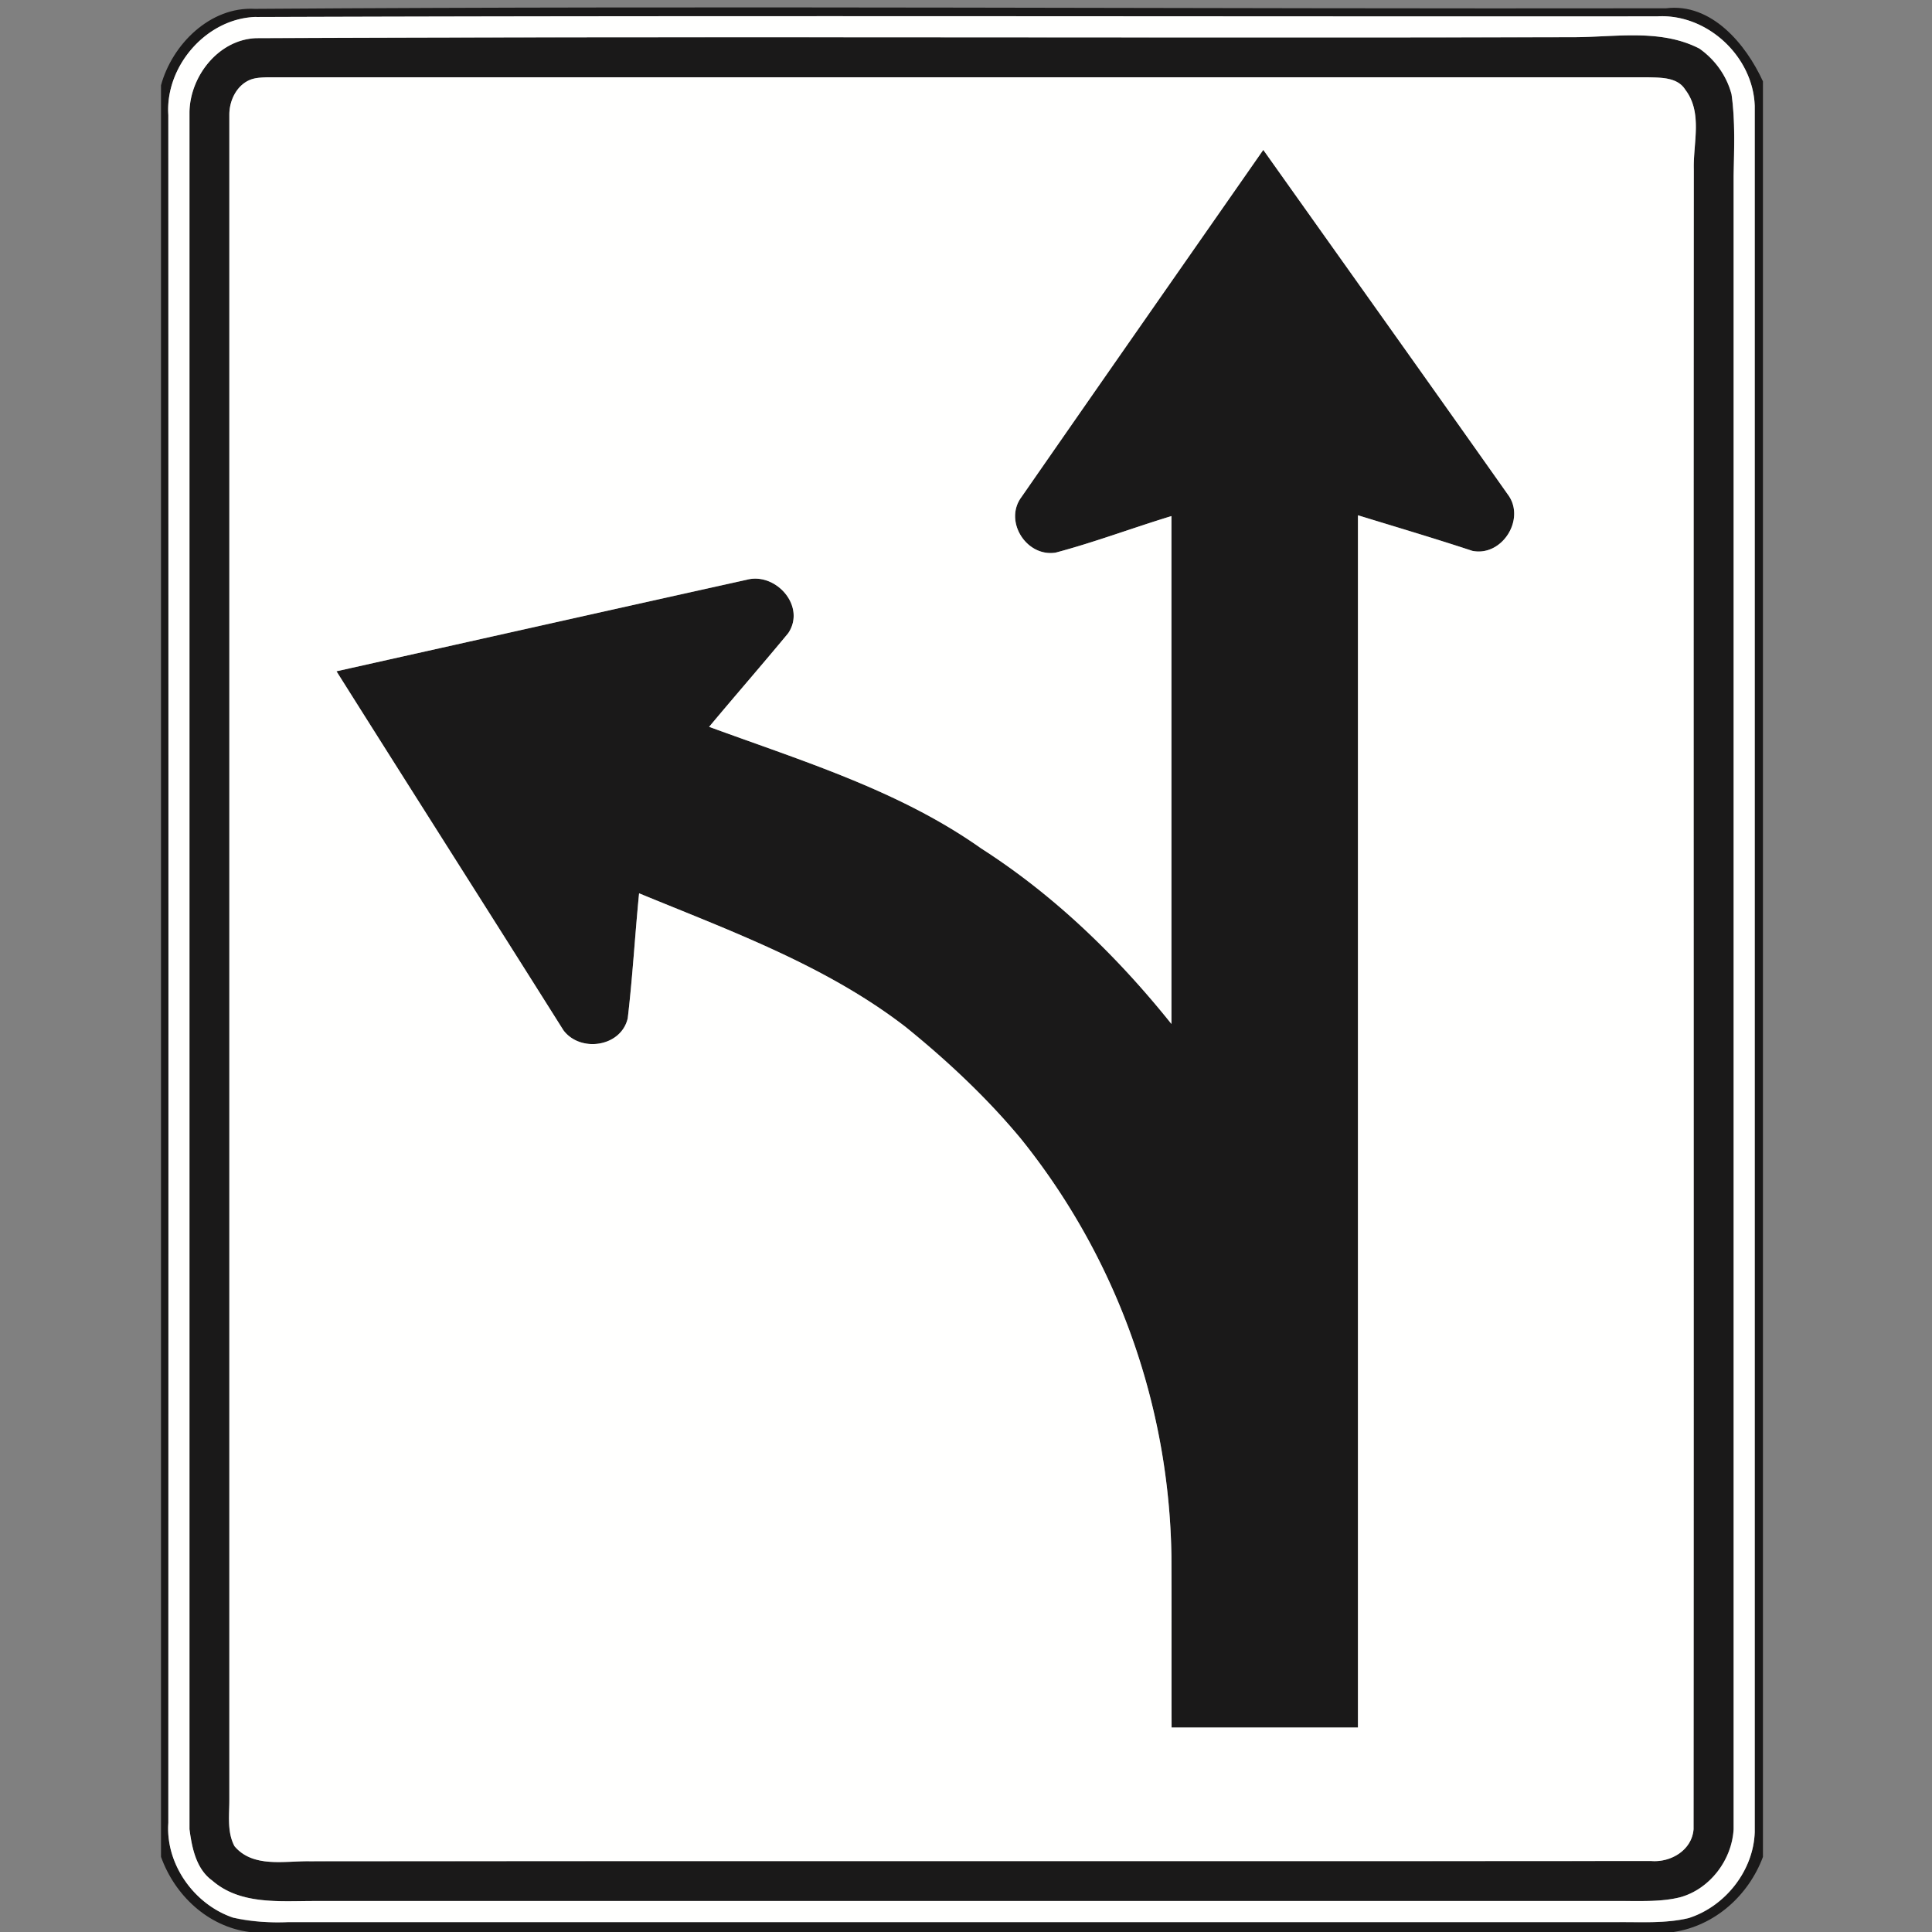 <svg xmlns="http://www.w3.org/2000/svg" width="24" height="24">
    <rect width="100%" height="100%" fill="#808080" stroke="none"/>
    <path fill="#1a1919" d="M2 1.06c.138-.509.611-.981 1.166-.95C9.009.069 14.853.112 20.696.103c.563-.07.992.444 1.204.908v22.056c-.179.479-.596.855-1.109.933H3.098c-.515-.067-.927-.456-1.098-.934V1.06zM3.184.211c-.616.014-1.135.61-1.093 1.219.002 7.072.002 14.143 0 21.216-.036.513.322 1.013.804 1.176.223.057.456.059.685.056h16.514c.294-.003.593.019.882-.05.455-.144.807-.589.822-1.069V1.317c-.02-.616-.592-1.149-1.212-1.113C14.785.207 8.984.192 3.184.212z"/>
    <path fill="#1a1919" d="M3.183.474C8.644.45 14.106.474 19.566.462c.513-.003 1.067-.105 1.543.141.19.136.344.339.4.568.048.334.032.674.026 1.01v20.54c-.02.381-.293.747-.666.848-.229.057-.467.045-.701.046H3.88c-.422 0-.9.045-1.243-.253-.202-.144-.254-.409-.284-.639V1.389c.009-.447.363-.898.829-.915zm-.08.519c-.167.071-.256.261-.254.436v20.916c.002.196-.032.409.064.589.227.271.62.183.931.187 5.555-.004 11.111.001 16.666-.003.244.021.508-.134.528-.395.005-6.873-.002-13.746.003-20.619-.01-.329.112-.703-.106-.99-.097-.156-.303-.15-.465-.154H3.317c-.072.003-.146.005-.214.033z"/>
    <path fill="#1a1919" d="M12.688 6.176c.999-1.44 2.003-2.876 3.005-4.314 1.013 1.427 2.029 2.851 3.038 4.281.226.302-.071.776-.441.7-.471-.156-.947-.297-1.421-.442V21.46h-2.315c-.002-.708.001-1.416-.002-2.125a8.48 8.48 0 0 0-1.87-5.189 10.152 10.152 0 0 0-1.431-1.388c-.987-.762-2.171-1.191-3.312-1.661-.052.517-.08 1.037-.141 1.552-.082.357-.589.43-.799.149-.937-1.488-1.881-2.971-2.819-4.459 1.698-.379 3.397-.761 5.096-1.137.361-.096.74.328.516.663-.323.391-.657.774-.983 1.164 1.157.425 2.362.79 3.379 1.51.909.583 1.691 1.34 2.364 2.181V6.411c-.481.147-.954.325-1.439.454-.363.057-.646-.391-.425-.689z"/>
    <path fill="#fffffe" d="M3.184.211c5.8-.02 11.602-.004 17.402-.008.62-.036 1.192.497 1.212 1.113v21.442c-.015.48-.368.925-.822 1.069-.289.069-.588.047-.882.05H3.58a2.623 2.623 0 0 1-.685-.056c-.482-.163-.84-.663-.804-1.176.002-7.072.002-14.144 0-21.216C2.05.82 2.568.224 3.184.21zm-.001.263c-.466.017-.82.469-.829.915v21.334c.03.231.083.495.284.639.343.298.821.254 1.243.253h16.288c.234-.001.472.011.701-.046.373-.102.647-.467.666-.848V2.181c.006-.337.021-.676-.026-1.01a1.014 1.014 0 0 0-.4-.568c-.477-.245-1.03-.144-1.543-.141C14.106.474 8.644.45 3.184.474z"/>
    <path fill="#fffffe" d="M3.103.993c.067-.028.142-.03.214-.033H20.47c.162.005.368-.002.465.154.219.286.097.661.106.99-.005 6.873.002 13.746-.003 20.619-.02.261-.284.416-.528.395-5.555.004-11.111-.001-16.666.003-.311-.004-.703.084-.931-.187-.096-.18-.062-.393-.064-.589V1.429c-.002-.175.087-.365.254-.436zm9.585 5.183c-.221.298.062.746.425.689.485-.129.958-.308 1.439-.454v6.309c-.673-.841-1.455-1.598-2.364-2.181-1.018-.72-2.222-1.085-3.379-1.51.325-.39.66-.773.983-1.164.224-.336-.155-.759-.516-.663-1.699.377-3.398.758-5.096 1.137.937 1.488 1.882 2.971 2.819 4.459.21.281.717.208.799-.149.061-.515.09-1.035.141-1.552 1.141.47 2.325.899 3.312 1.661.515.42 1.007.875 1.431 1.388a8.474 8.474 0 0 1 1.87 5.189c.003.708 0 1.416.002 2.125h2.315V6.401c.474.146.951.287 1.421.442.371.075.667-.398.441-.7-1.009-1.43-2.025-2.854-3.038-4.281-1.002 1.437-2.006 2.874-3.005 4.314z"/>
</svg>
